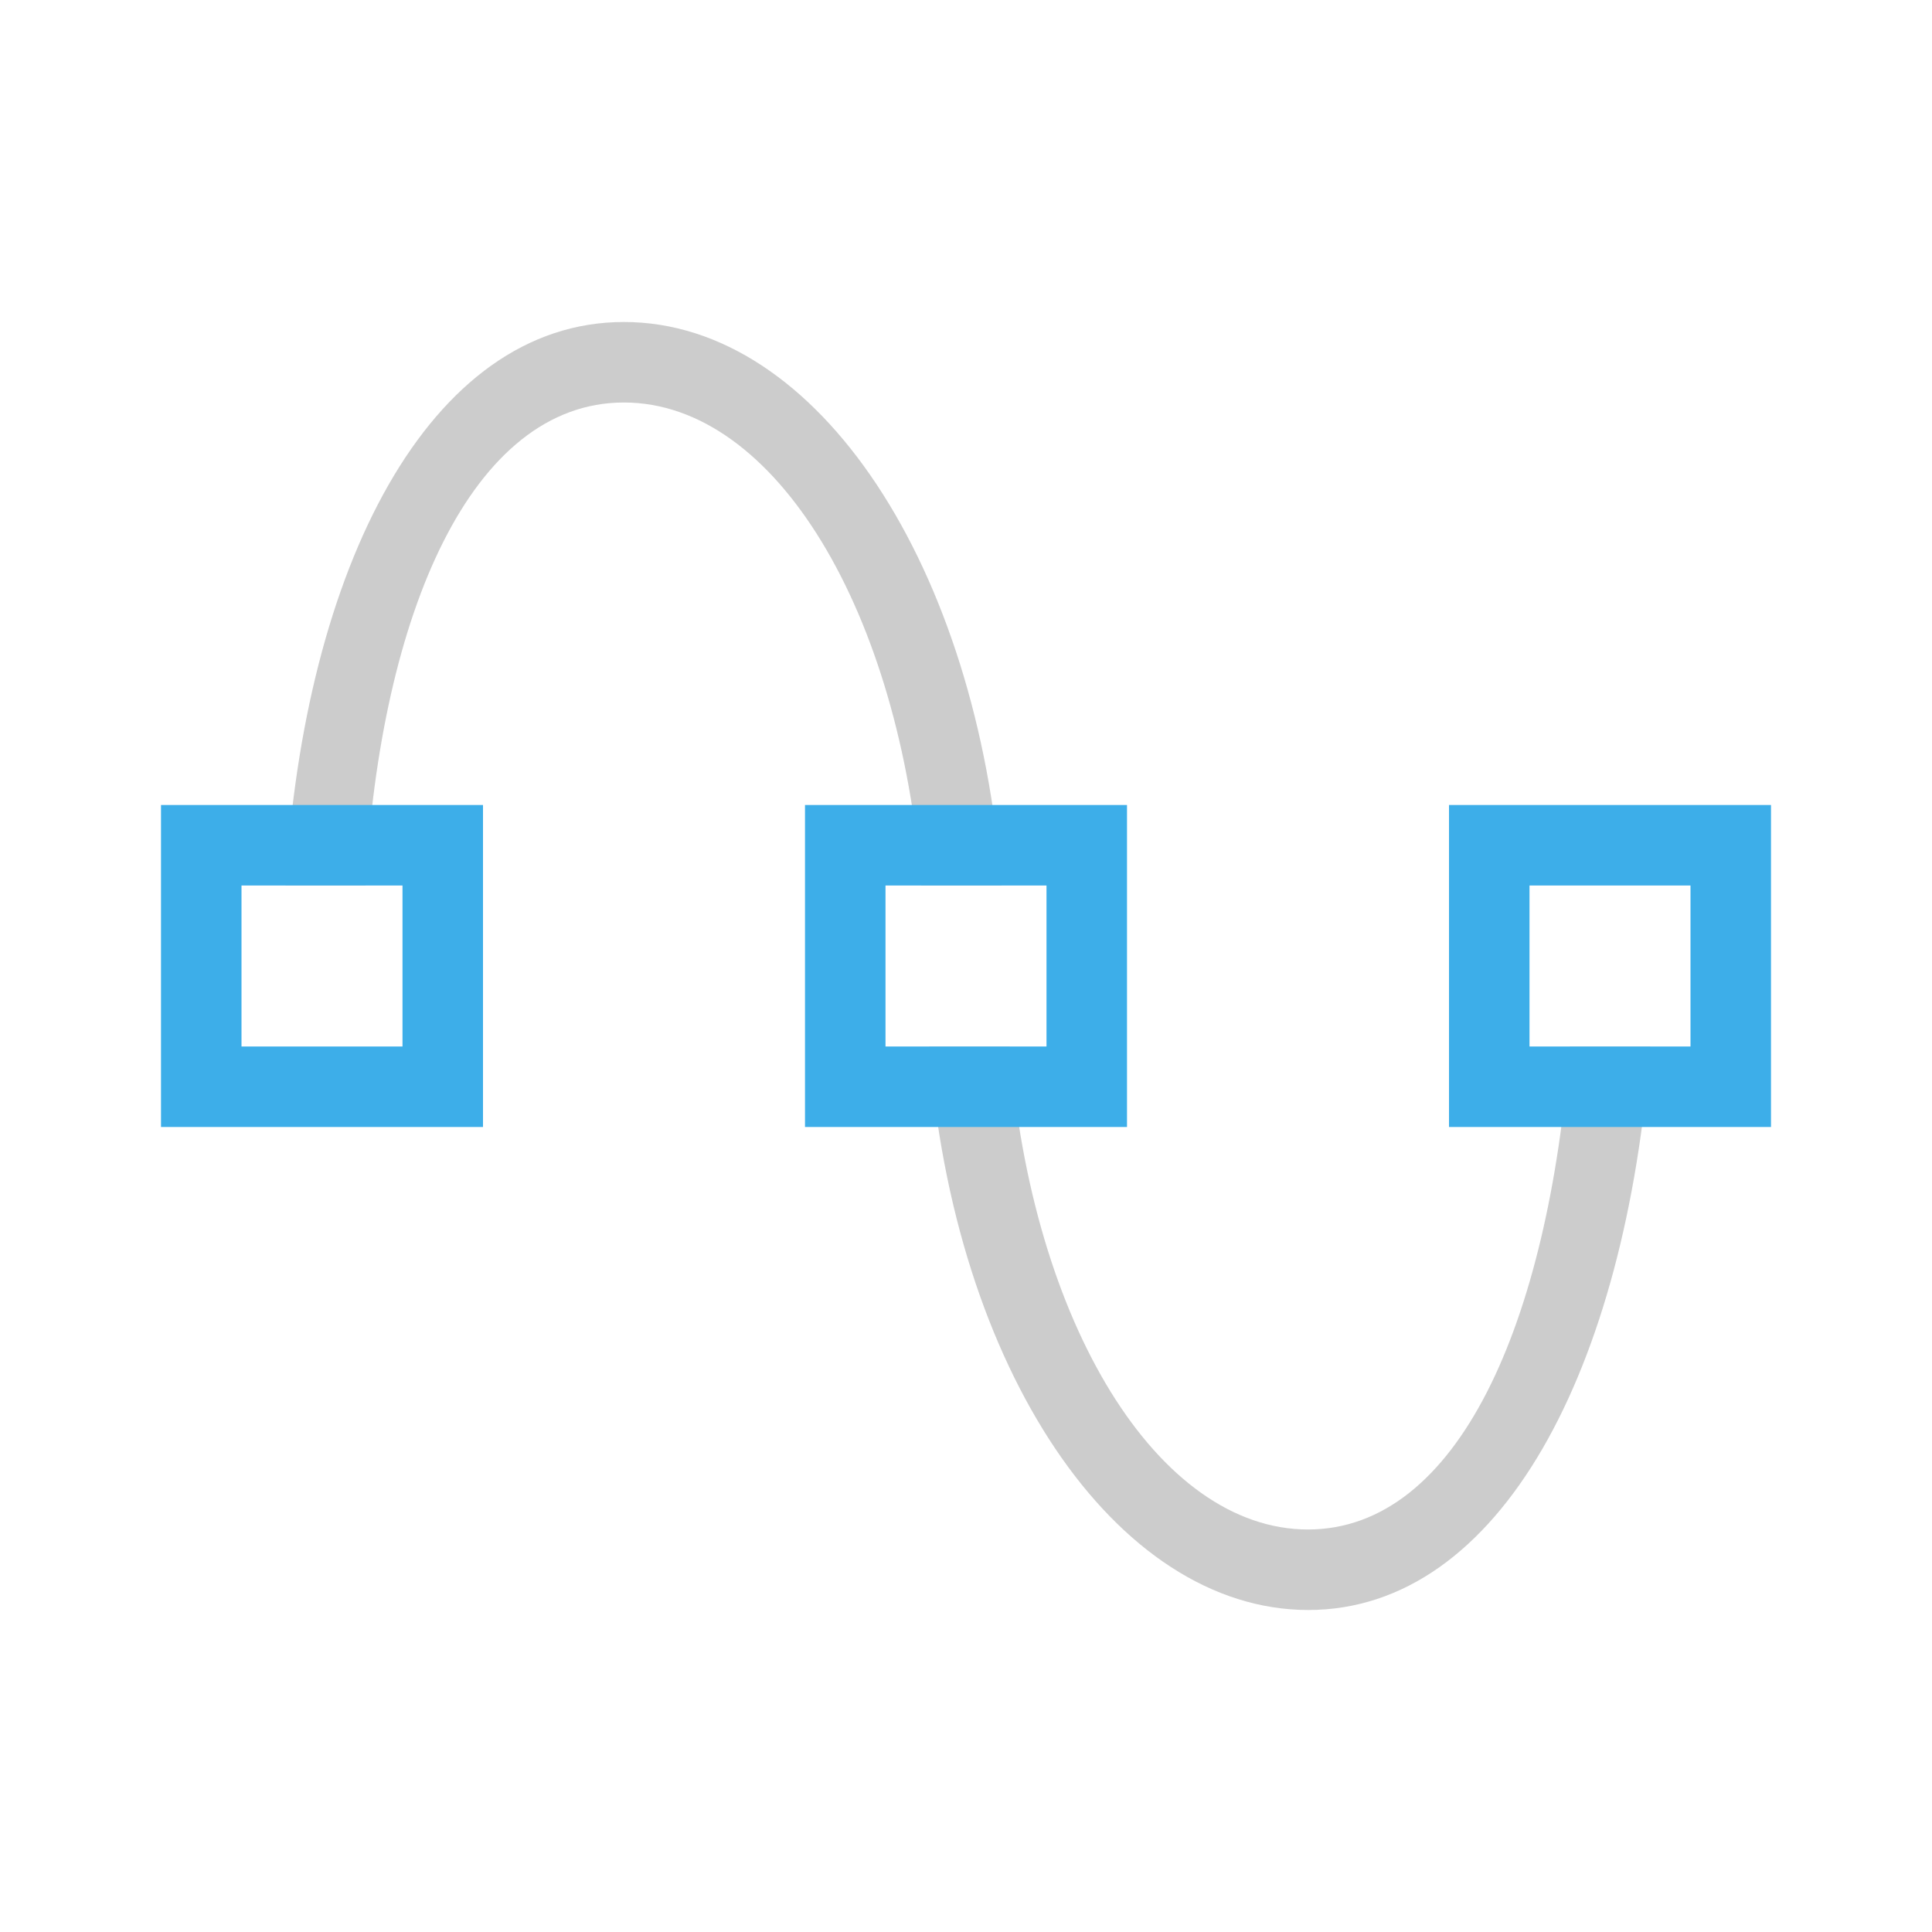 <svg xmlns="http://www.w3.org/2000/svg" viewBox="0 0 24 24">
  <defs id="defs3051">
    <style type="text/css" id="current-color-scheme">
      .ColorScheme-Text {
        color:#cccccc;
      }
      .ColorScheme-Highlight {
        color:#3daee9;
      }
      </style>
  </defs>
 <path 
     style="fill:currentColor;fill-opacity:1;stroke:none" 
     d="M 7.75 4 C 5.33 4 3.776 7.059 3.547 11 L 4.539 11 C 4.727 7.612 5.863 5 7.75 5 C 9.637 5 11.183 7.612 11.445 11 L 12.441 11 C 12.146 7.059 10.17 4 7.75 4 z M 11.541 13 C 11.84 16.998 13.858 19.997 16.25 20 C 18.642 20 20.201 16.996 20.5 13 L 19.5 13 C 19.234 16.441 18.112 18.996 16.25 19 C 14.388 19 12.809 16.441 12.543 13 L 11.541 13 z "
     class="ColorScheme-Text"
     />
 <path 
     style="fill:currentColor;fill-opacity:1;stroke:none" 
     d="M 2 10 L 2 14 L 6 14 L 6 10 L 2 10 z M 10 10 L 10 14 L 14 14 L 14 10 L 10 10 z M 18 10 L 18 14 L 22 14 L 22 10 L 18 10 z M 3 11 L 5 11 L 5 13 L 3 13 L 3 11 z M 11 11 L 13 11 L 13 13 L 11 13 L 11 11 z M 19 11 L 21 11 L 21 13 L 19 13 L 19 11 z "
     class="ColorScheme-Highlight"
     />
</svg>

